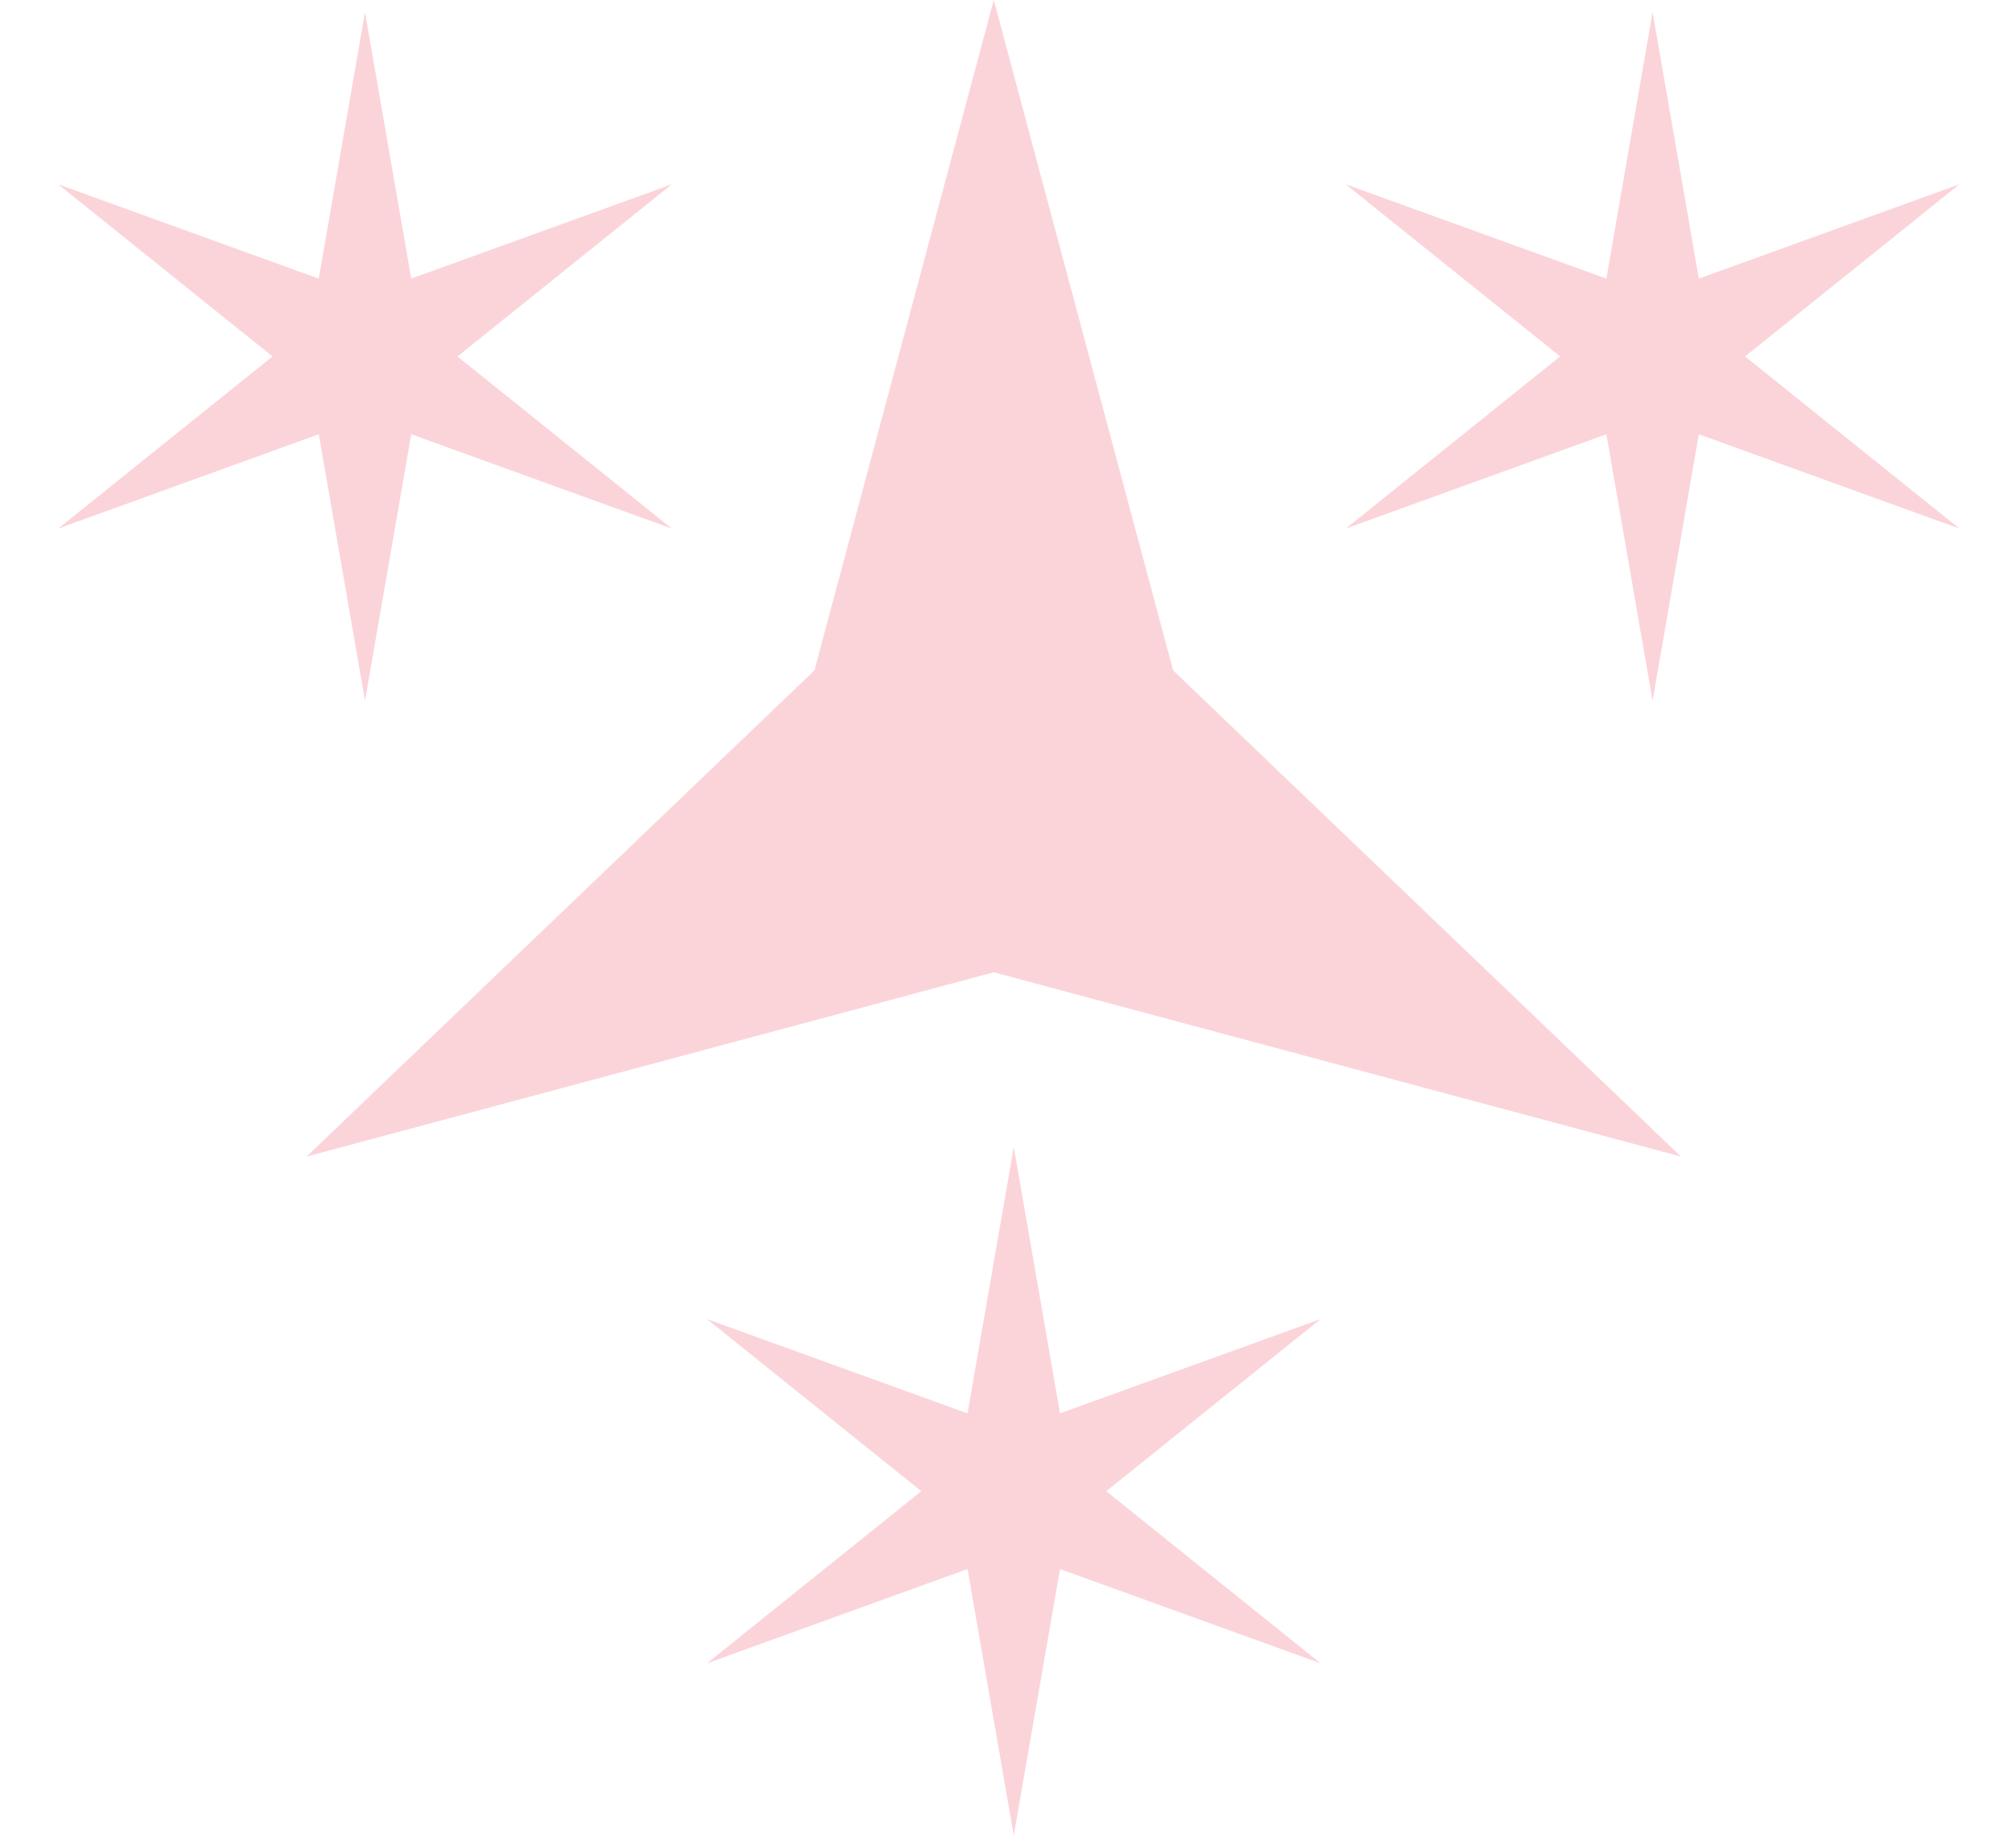 <svg width="175" height="160" viewBox="0 0 175 160" fill="none" xmlns="http://www.w3.org/2000/svg">
<path id="tristar" d="M86.265 -0L101.834 58.21L145.918 100.421L86.265 84.42L26.612 100.421L70.696 58.21L86.265 -0Z" fill="#FBD4DA"/>
<path id="tristar-star1" d="M143.455 1.053L147.469 24.191L170.092 16L151.483 30.948L170.092 45.895L147.469 37.705L143.455 60.843L139.441 37.705L116.817 45.895L135.427 30.948L116.817 16L139.441 24.191L143.455 1.053Z" fill="#FBD4DA"/>
<path id="tristar-star2" d="M88.001 99.58L92.015 122.717L114.639 114.527L96.029 129.474L114.639 144.422L92.015 136.232L88.001 159.369L83.987 136.232L61.364 144.422L79.973 129.474L61.364 114.527L83.987 122.717L88.001 99.58Z" fill="#FBD4DA"/>
<path id="tristar-star3" d="M31.684 1.053L35.698 24.191L58.322 16L39.712 30.948L58.322 45.895L35.698 37.705L31.684 60.843L27.67 37.705L5.047 45.895L23.656 30.948L5.047 16L27.67 24.191L31.684 1.053Z" fill="#FBD4DA"/>
</svg>
